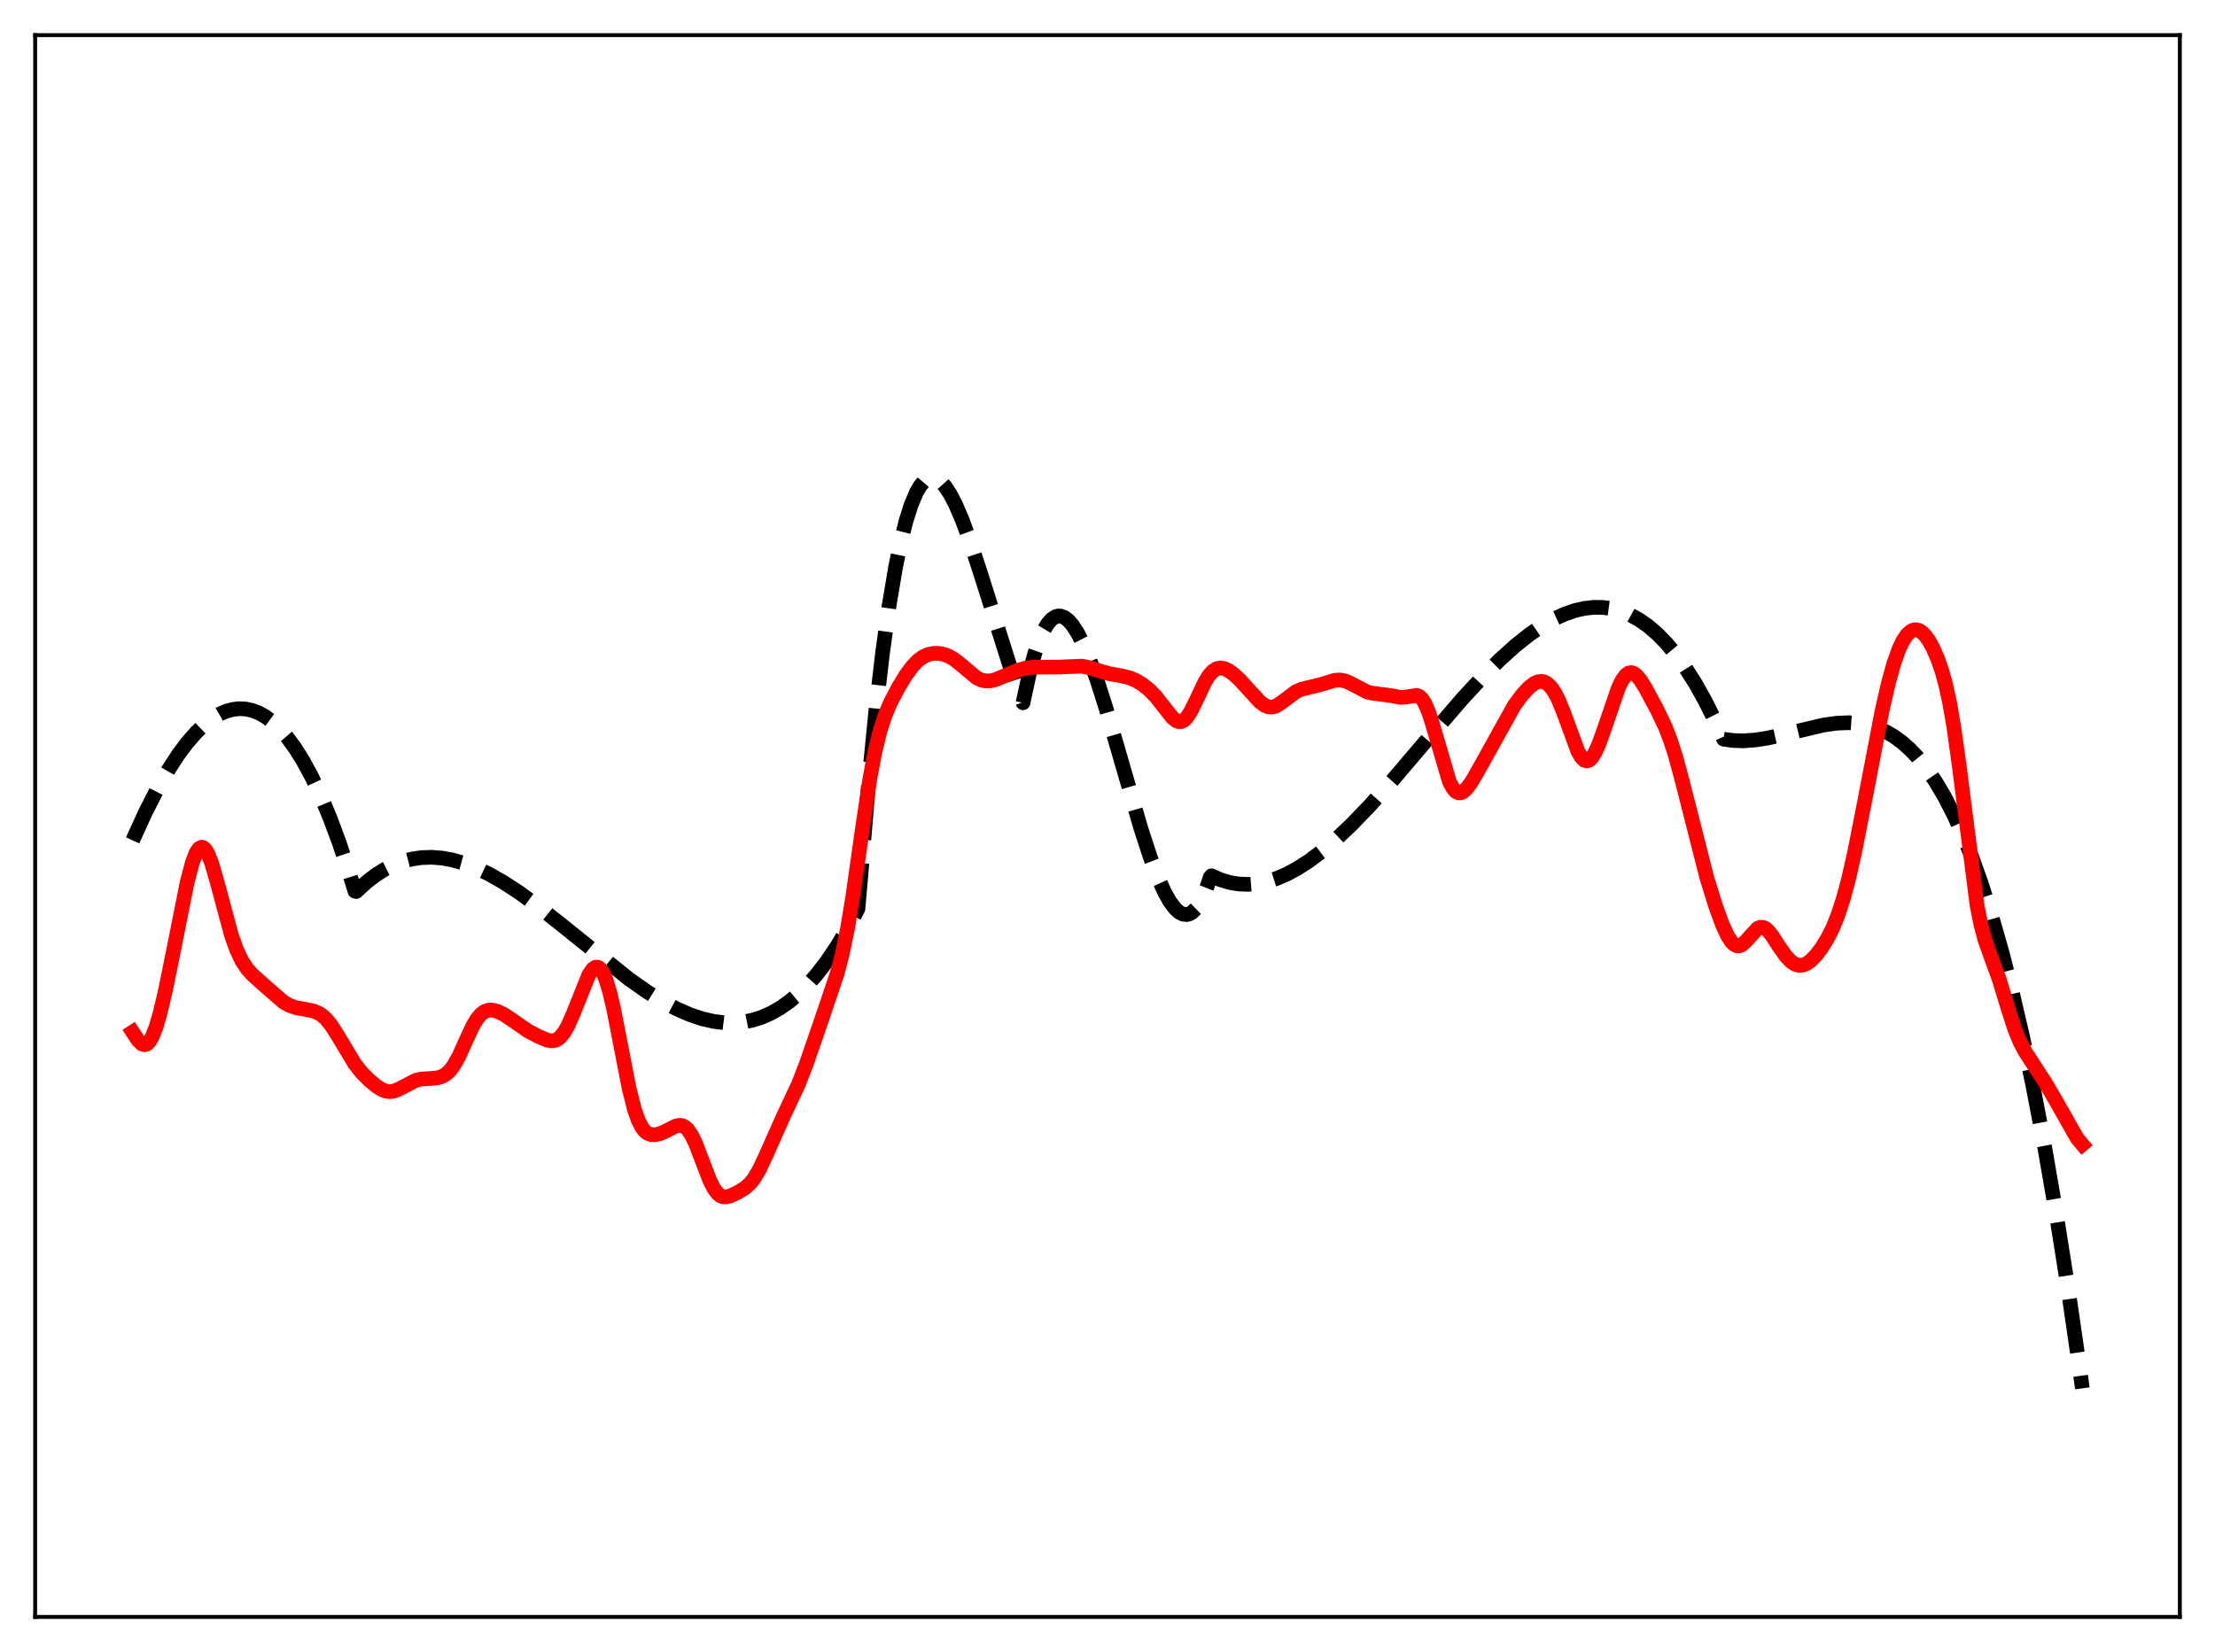 <?xml version="1.0" encoding="utf-8" standalone="no"?>
<!DOCTYPE svg PUBLIC "-//W3C//DTD SVG 1.1//EN"
  "http://www.w3.org/Graphics/SVG/1.1/DTD/svg11.dtd">
<svg xmlns:xlink="http://www.w3.org/1999/xlink" width="453.6pt" height="338.4pt" viewBox="0 0 453.6 338.4" xmlns="http://www.w3.org/2000/svg" version="1.1">
 <defs>
  <style type="text/css">*{stroke-linejoin: round; stroke-linecap: butt}</style>
 </defs>
 <g id="figure_1">
  <g id="patch_1">
   <path d="M 0 338.4 
L 453.6 338.4 
L 453.6 0 
L 0 0 
z
" style="fill: #ffffff"/>
  </g>
  <g id="axes_1">
   <g id="patch_2">
    <path d="M 7.2 331.2 
L 446.4 331.2 
L 446.4 7.2 
L 7.2 7.2 
z
" style="fill: #ffffff"/>
   </g>
   <g id="matplotlib.axis_1"/>
   <g id="matplotlib.axis_2"/>
   <g id="line2d_1">
    <path d="M 27.164 172.132 
L 29.825 166.309 
L 32.221 161.613 
L 34.351 157.891 
L 36.48 154.612 
L 38.343 152.119 
L 40.207 149.989 
L 41.804 148.46 
L 43.401 147.213 
L 44.998 146.254 
L 46.329 145.681 
L 47.66 145.316 
L 48.991 145.164 
L 50.321 145.23 
L 51.652 145.517 
L 52.983 146.028 
L 54.314 146.769 
L 55.645 147.743 
L 57.242 149.225 
L 58.839 151.056 
L 60.436 153.242 
L 62.033 155.79 
L 63.897 159.23 
L 65.76 163.184 
L 67.623 167.662 
L 69.487 172.675 
L 71.616 179.074 
L 72.681 182.547 
L 72.947 182.618 
L 75.076 180.665 
L 76.94 179.239 
L 78.803 178.066 
L 80.666 177.134 
L 82.529 176.432 
L 84.393 175.949 
L 86.256 175.673 
L 88.385 175.598 
L 90.515 175.762 
L 92.644 176.149 
L 95.04 176.831 
L 97.436 177.749 
L 100.097 179.017 
L 103.025 180.678 
L 106.22 182.755 
L 109.946 185.457 
L 114.737 189.232 
L 128.845 200.567 
L 132.572 203.18 
L 135.766 205.159 
L 138.694 206.71 
L 141.356 207.864 
L 143.751 208.665 
L 146.147 209.218 
L 148.276 209.481 
L 150.406 209.512 
L 152.269 209.335 
L 154.132 208.957 
L 155.996 208.365 
L 157.859 207.548 
L 159.722 206.496 
L 161.585 205.197 
L 163.449 203.639 
L 165.312 201.813 
L 167.175 199.705 
L 169.305 196.939 
L 171.434 193.774 
L 173.564 190.194 
L 175.693 186.183 
L 176.225 180.128 
L 177.823 161.094 
L 179.42 144.963 
L 180.751 133.606 
L 182.081 124.03 
L 183.412 116.128 
L 184.477 110.94 
L 185.542 106.701 
L 186.607 103.356 
L 187.671 100.849 
L 188.47 99.488 
L 189.268 98.544 
L 190.067 97.995 
L 190.599 97.837 
L 191.132 97.838 
L 191.93 98.121 
L 192.729 98.722 
L 193.527 99.619 
L 194.592 101.233 
L 195.657 103.276 
L 196.988 106.349 
L 198.585 110.658 
L 200.714 117.154 
L 207.901 139.891 
L 209.498 143.957 
L 210.829 137.798 
L 211.894 133.889 
L 212.959 130.837 
L 213.757 129.08 
L 214.556 127.756 
L 215.354 126.842 
L 216.153 126.318 
L 216.685 126.174 
L 217.217 126.188 
L 218.016 126.489 
L 218.815 127.108 
L 219.613 128.024 
L 220.678 129.67 
L 221.743 131.754 
L 223.073 134.898 
L 224.671 139.332 
L 226.534 145.198 
L 229.462 155.296 
L 233.721 169.965 
L 235.584 175.652 
L 237.181 179.873 
L 238.512 182.798 
L 239.577 184.68 
L 240.641 186.1 
L 241.44 186.83 
L 242.239 187.25 
L 243.037 187.339 
L 243.569 187.203 
L 244.102 186.904 
L 244.9 186.135 
L 245.699 184.964 
L 246.497 183.368 
L 247.296 181.326 
L 247.828 179.706 
L 248.095 179.388 
L 249.958 180.208 
L 251.821 180.767 
L 253.684 181.076 
L 255.548 181.148 
L 257.411 180.994 
L 259.274 180.625 
L 261.404 179.957 
L 263.533 179.042 
L 265.663 177.897 
L 268.058 176.359 
L 270.72 174.366 
L 273.648 171.869 
L 276.842 168.833 
L 280.569 164.958 
L 285.094 159.9 
L 292.281 151.467 
L 299.468 143.137 
L 303.727 138.527 
L 307.187 135.08 
L 310.381 132.208 
L 313.309 129.888 
L 315.971 128.078 
L 318.367 126.723 
L 320.496 125.757 
L 322.625 125.033 
L 324.489 124.614 
L 326.352 124.405 
L 328.215 124.419 
L 330.079 124.669 
L 331.942 125.165 
L 333.805 125.919 
L 335.668 126.944 
L 337.532 128.251 
L 339.395 129.852 
L 341.258 131.759 
L 343.121 133.983 
L 344.985 136.537 
L 347.114 139.874 
L 349.244 143.675 
L 351.373 147.956 
L 352.97 151.407 
L 354.833 151.676 
L 356.963 151.751 
L 359.359 151.589 
L 362.02 151.173 
L 365.481 150.394 
L 373.466 148.503 
L 376.128 148.136 
L 378.524 148.033 
L 380.653 148.173 
L 382.516 148.509 
L 384.38 149.074 
L 386.243 149.896 
L 387.84 150.827 
L 389.437 151.986 
L 391.034 153.39 
L 392.631 155.057 
L 394.495 157.358 
L 396.358 160.07 
L 398.221 163.221 
L 400.084 166.84 
L 401.948 170.955 
L 403.811 175.593 
L 405.674 180.784 
L 407.804 187.429 
L 409.933 194.874 
L 412.063 203.162 
L 414.192 212.336 
L 416.321 222.437 
L 418.717 234.961 
L 421.113 248.773 
L 423.508 263.932 
L 425.904 280.499 
L 426.436 284.377 
L 426.436 284.377 
" clip-path="url(#pa5991defe8)" style="fill: none; stroke-dasharray: 11.1,4.8; stroke-dashoffset: 0; stroke: #000000; stroke-width: 3"/>
   </g>
   <g id="line2d_2">
    <path d="M 27.164 211.396 
L 28.228 213.022 
L 29.027 213.813 
L 29.559 213.997 
L 30.092 213.841 
L 30.624 213.314 
L 31.156 212.41 
L 31.955 210.382 
L 32.753 207.651 
L 33.818 203.179 
L 35.415 195.357 
L 38.343 180.657 
L 39.408 176.622 
L 40.207 174.594 
L 40.739 173.815 
L 41.271 173.528 
L 41.537 173.57 
L 42.07 174.014 
L 42.602 174.908 
L 43.401 176.967 
L 44.465 180.657 
L 47.393 191.559 
L 48.458 194.538 
L 49.523 196.784 
L 50.588 198.408 
L 51.652 199.605 
L 53.782 201.526 
L 58.041 205.246 
L 59.372 205.981 
L 60.703 206.429 
L 62.566 206.761 
L 64.163 207.079 
L 65.228 207.51 
L 66.026 208.034 
L 66.825 208.769 
L 67.889 210.093 
L 69.22 212.198 
L 72.681 217.956 
L 74.012 219.637 
L 75.609 221.256 
L 77.206 222.571 
L 78.271 223.22 
L 79.069 223.518 
L 79.868 223.615 
L 80.666 223.5 
L 81.731 223.069 
L 85.191 221.265 
L 86.256 221.032 
L 87.853 220.932 
L 89.45 220.809 
L 90.515 220.501 
L 91.313 220.043 
L 92.112 219.317 
L 92.911 218.271 
L 93.975 216.374 
L 95.572 212.836 
L 96.903 210.014 
L 97.702 208.686 
L 98.5 207.732 
L 99.299 207.154 
L 100.097 206.904 
L 100.896 206.91 
L 101.961 207.199 
L 103.292 207.858 
L 104.889 208.927 
L 108.083 211.144 
L 110.212 212.271 
L 112.076 213.056 
L 112.874 213.202 
L 113.673 213.105 
L 114.205 212.857 
L 114.737 212.437 
L 115.536 211.454 
L 116.335 210.051 
L 117.399 207.62 
L 120.593 199.648 
L 121.392 198.496 
L 121.924 198.12 
L 122.457 198.111 
L 122.989 198.502 
L 123.521 199.313 
L 124.054 200.548 
L 124.852 203.163 
L 125.651 206.574 
L 126.982 213.406 
L 128.845 222.978 
L 129.91 227.197 
L 130.708 229.48 
L 131.507 231.018 
L 132.039 231.683 
L 132.572 232.112 
L 133.37 232.418 
L 134.169 232.441 
L 135.233 232.187 
L 136.564 231.577 
L 138.428 230.641 
L 139.226 230.495 
L 139.759 230.581 
L 140.291 230.856 
L 140.823 231.347 
L 141.622 232.507 
L 142.42 234.149 
L 143.751 237.609 
L 145.348 241.773 
L 146.147 243.366 
L 146.945 244.46 
L 147.478 244.902 
L 148.01 245.134 
L 148.809 245.167 
L 149.607 244.943 
L 151.204 244.178 
L 152.535 243.362 
L 153.6 242.418 
L 154.399 241.421 
L 155.463 239.642 
L 156.794 236.817 
L 160.521 228.443 
L 163.449 222.229 
L 165.046 218.147 
L 167.708 210.451 
L 171.434 199.447 
L 172.499 195.357 
L 173.564 190.173 
L 174.628 183.755 
L 176.492 170.575 
L 178.089 159.811 
L 179.153 154.069 
L 180.218 149.692 
L 181.283 146.445 
L 182.348 143.938 
L 183.945 140.868 
L 185.542 138.248 
L 186.873 136.45 
L 187.937 135.34 
L 189.002 134.55 
L 190.067 134.061 
L 191.132 133.834 
L 192.196 133.827 
L 193.261 134.024 
L 194.326 134.427 
L 195.391 135.044 
L 196.721 136.086 
L 199.916 138.777 
L 200.98 139.299 
L 201.779 139.485 
L 202.844 139.465 
L 203.908 139.197 
L 205.505 138.53 
L 208.433 137.288 
L 210.031 136.867 
L 211.628 136.667 
L 213.757 136.647 
L 216.951 136.634 
L 221.476 136.447 
L 222.807 136.684 
L 224.937 137.348 
L 227.066 137.971 
L 229.728 138.439 
L 231.325 138.837 
L 232.656 139.401 
L 233.987 140.21 
L 235.318 141.273 
L 236.649 142.629 
L 238.246 144.654 
L 240.109 147.012 
L 240.908 147.648 
L 241.44 147.836 
L 241.972 147.794 
L 242.505 147.507 
L 243.037 146.974 
L 243.836 145.76 
L 244.9 143.603 
L 246.764 139.67 
L 247.562 138.383 
L 248.361 137.477 
L 249.159 136.966 
L 249.958 136.813 
L 250.756 136.958 
L 251.555 137.332 
L 252.62 138.088 
L 253.951 139.317 
L 255.814 141.371 
L 257.943 143.696 
L 259.008 144.5 
L 259.807 144.811 
L 260.605 144.831 
L 261.404 144.568 
L 262.468 143.88 
L 265.396 141.67 
L 266.461 141.204 
L 268.058 140.806 
L 270.454 140.217 
L 273.382 139.338 
L 274.447 139.283 
L 275.511 139.494 
L 276.576 139.961 
L 280.036 141.772 
L 281.101 141.99 
L 285.094 142.515 
L 286.691 142.842 
L 287.756 142.794 
L 290.151 142.433 
L 290.684 142.672 
L 291.216 143.173 
L 291.748 143.981 
L 292.547 145.802 
L 293.345 148.28 
L 296.806 160.085 
L 297.604 161.556 
L 298.137 162.133 
L 298.669 162.4 
L 299.201 162.38 
L 299.734 162.107 
L 300.532 161.314 
L 301.597 159.762 
L 303.46 156.477 
L 310.115 144.483 
L 311.712 142.337 
L 313.043 140.887 
L 314.108 140.037 
L 314.906 139.66 
L 315.705 139.566 
L 316.237 139.684 
L 316.769 139.961 
L 317.568 140.694 
L 318.367 141.83 
L 319.165 143.377 
L 320.23 146.011 
L 323.158 153.966 
L 323.956 155.275 
L 324.489 155.745 
L 325.021 155.865 
L 325.553 155.633 
L 326.086 155.068 
L 326.618 154.203 
L 327.417 152.44 
L 328.481 149.48 
L 331.409 140.93 
L 332.208 139.293 
L 333.007 138.224 
L 333.539 137.857 
L 334.071 137.768 
L 334.604 137.94 
L 335.136 138.343 
L 335.935 139.298 
L 336.999 141.003 
L 339.395 145.468 
L 340.992 148.824 
L 342.057 151.551 
L 343.121 154.859 
L 344.452 159.792 
L 349.51 179.692 
L 351.373 185.698 
L 352.704 189.344 
L 353.769 191.66 
L 354.567 192.899 
L 355.1 193.436 
L 355.632 193.719 
L 356.164 193.744 
L 356.697 193.527 
L 357.495 192.829 
L 359.891 190.182 
L 360.423 189.942 
L 360.956 189.929 
L 361.488 190.148 
L 362.02 190.579 
L 362.819 191.542 
L 364.416 193.998 
L 365.747 195.887 
L 366.812 196.987 
L 367.61 197.504 
L 368.409 197.737 
L 369.207 197.683 
L 370.006 197.358 
L 370.804 196.788 
L 371.869 195.708 
L 372.934 194.323 
L 374.265 192.179 
L 375.329 190.052 
L 376.394 187.422 
L 377.459 184.164 
L 378.524 180.206 
L 379.855 174.326 
L 381.718 164.86 
L 385.444 145.498 
L 386.775 139.697 
L 387.84 135.877 
L 388.905 132.901 
L 389.703 131.237 
L 390.502 130.045 
L 391.3 129.303 
L 391.833 129.049 
L 392.365 128.981 
L 392.897 129.096 
L 393.43 129.387 
L 394.228 130.142 
L 395.027 131.252 
L 395.825 132.693 
L 396.89 135.144 
L 397.689 137.474 
L 398.487 140.387 
L 399.286 144.073 
L 400.084 148.689 
L 401.149 156.318 
L 404.876 185.458 
L 405.674 189.458 
L 406.473 192.453 
L 407.537 195.482 
L 409.401 200.575 
L 411.264 206.712 
L 412.595 210.803 
L 413.66 213.405 
L 414.724 215.425 
L 416.321 217.88 
L 418.717 221.555 
L 421.113 225.643 
L 425.372 233.163 
L 426.436 234.429 
L 426.436 234.429 
" clip-path="url(#pa5991defe8)" style="fill: none; stroke: #ff0000; stroke-width: 3; stroke-linecap: square"/>
   </g>
   <g id="patch_3">
    <path d="M 7.2 331.2 
L 7.2 7.2 
" style="fill: none; stroke: #000000; stroke-width: 0.8; stroke-linejoin: miter; stroke-linecap: square"/>
   </g>
   <g id="patch_4">
    <path d="M 446.4 331.2 
L 446.4 7.2 
" style="fill: none; stroke: #000000; stroke-width: 0.8; stroke-linejoin: miter; stroke-linecap: square"/>
   </g>
   <g id="patch_5">
    <path d="M 7.2 331.2 
L 446.4 331.2 
" style="fill: none; stroke: #000000; stroke-width: 0.8; stroke-linejoin: miter; stroke-linecap: square"/>
   </g>
   <g id="patch_6">
    <path d="M 7.2 7.2 
L 446.4 7.2 
" style="fill: none; stroke: #000000; stroke-width: 0.8; stroke-linejoin: miter; stroke-linecap: square"/>
   </g>
  </g>
 </g>
 <defs>
  <clipPath id="pa5991defe8">
   <rect x="7.2" y="7.2" width="439.2" height="324"/>
  </clipPath>
 </defs>
</svg>
